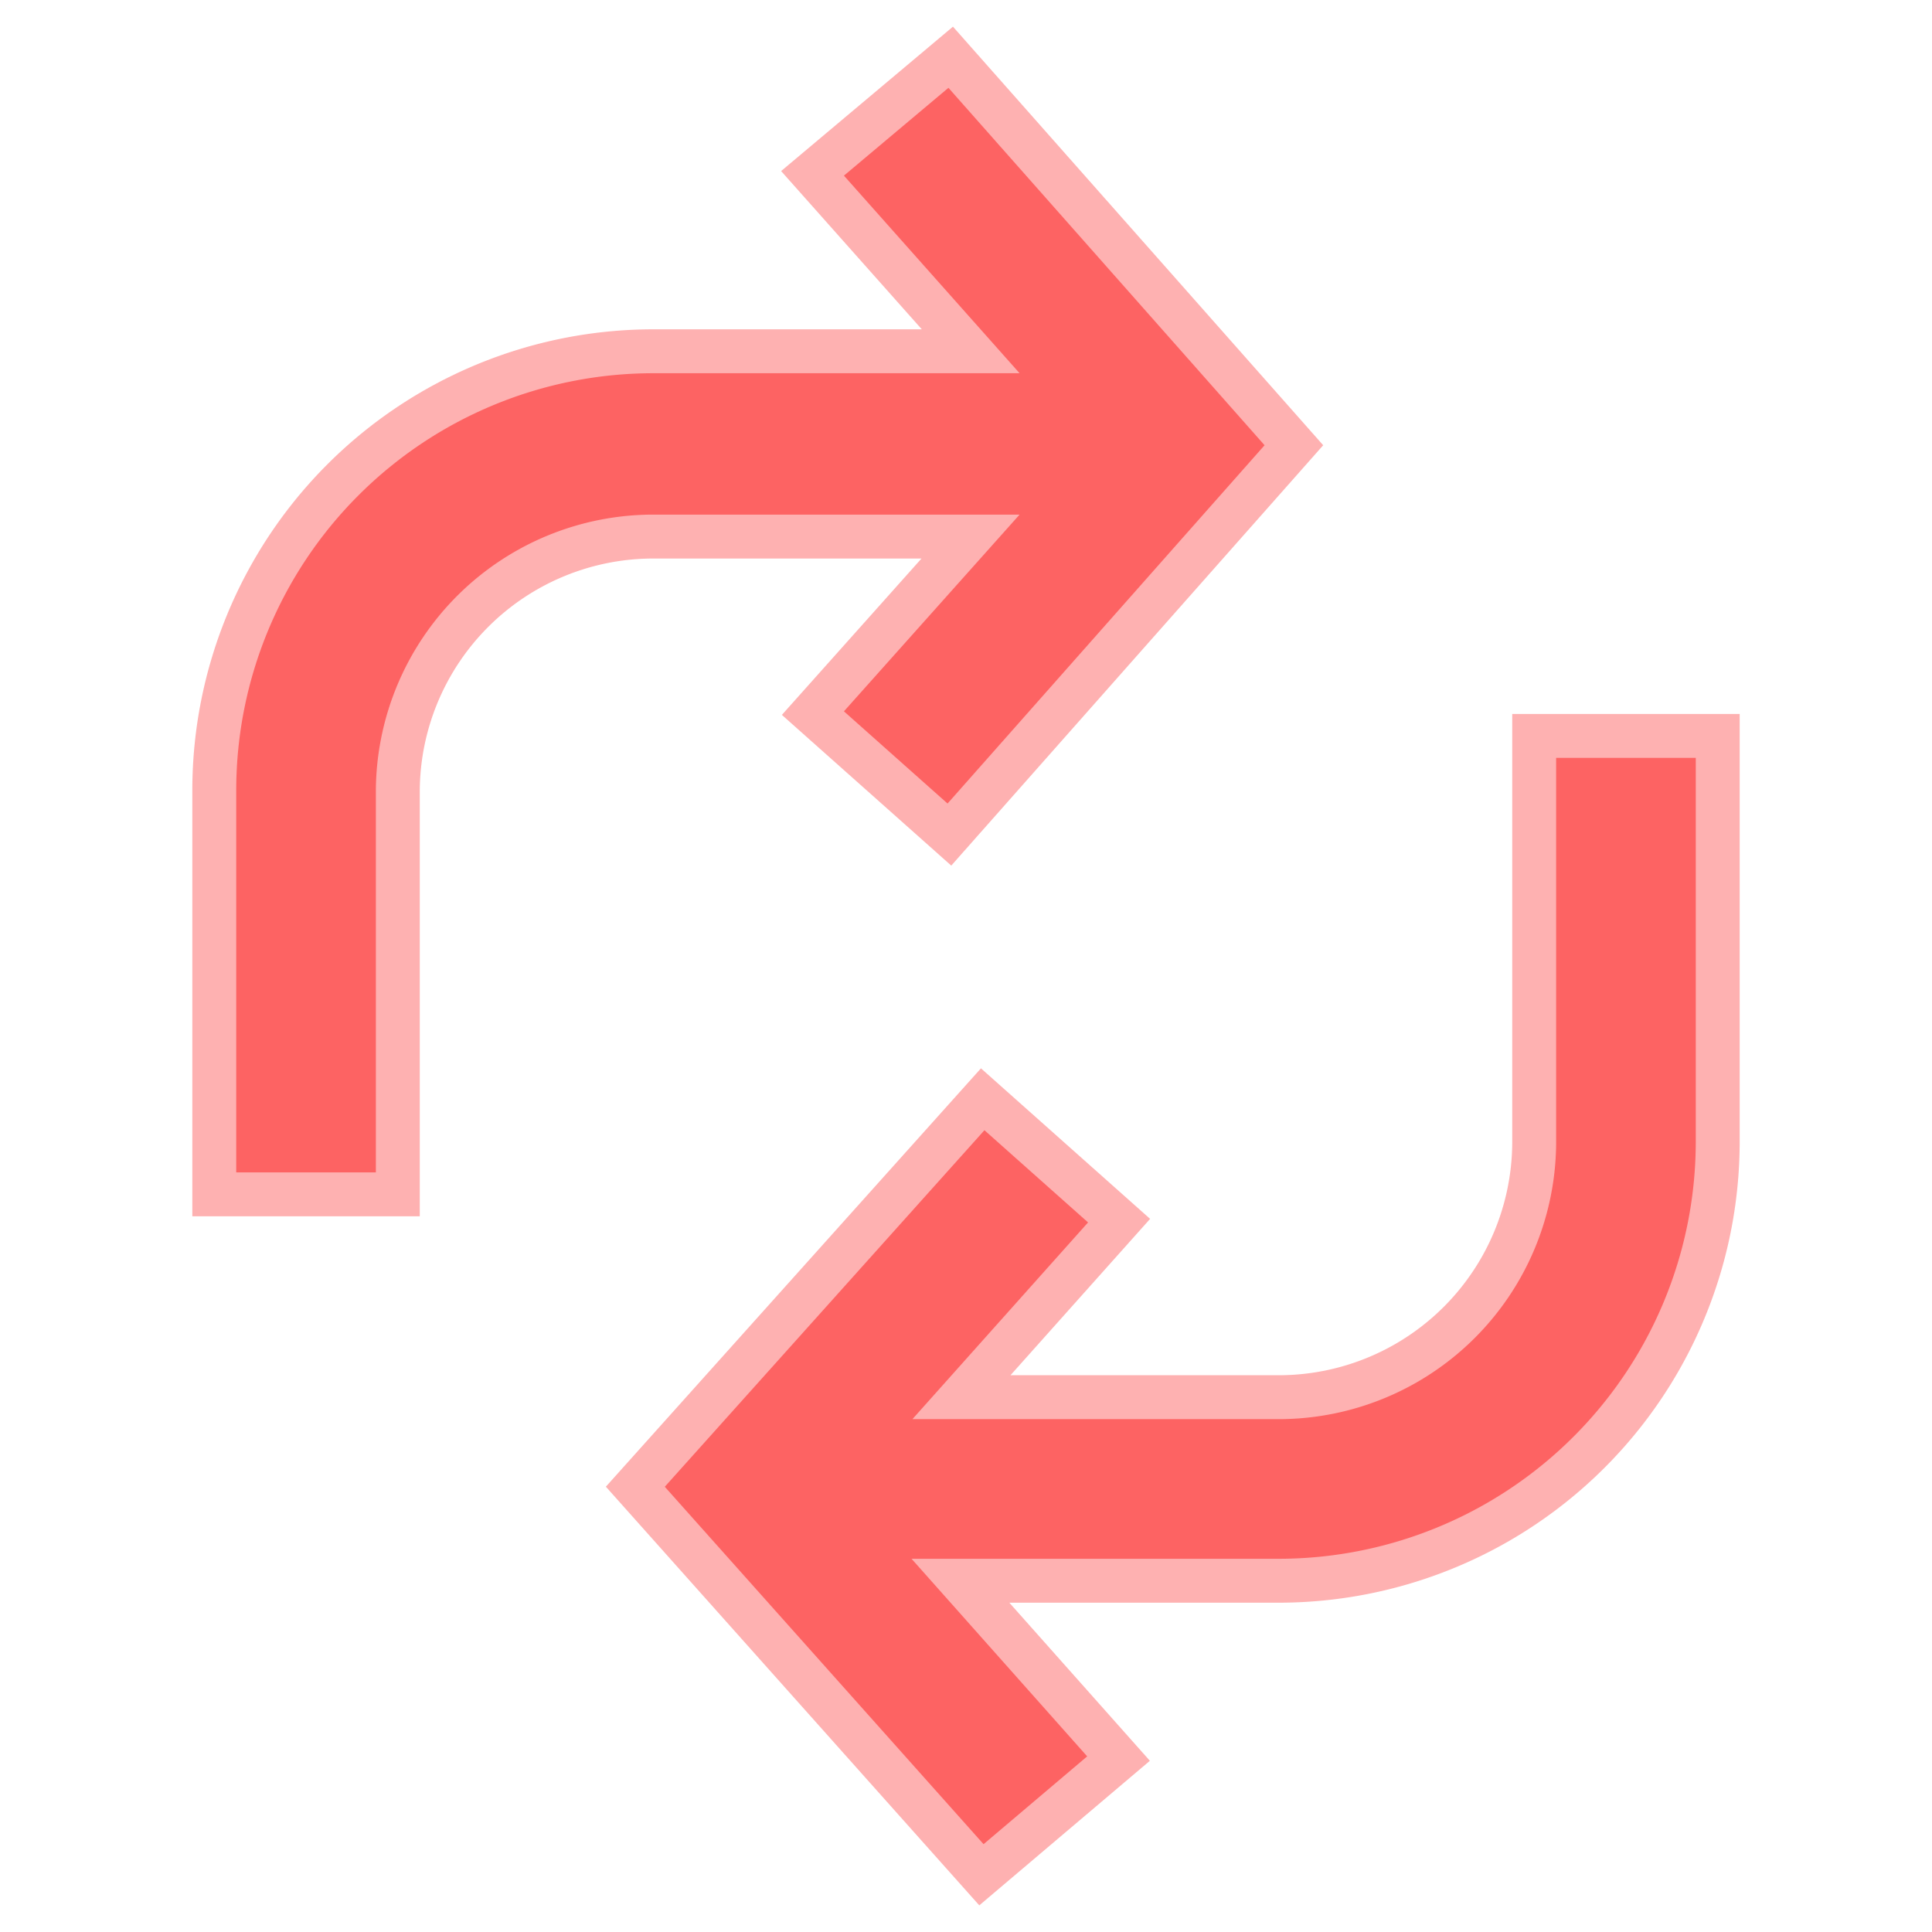 <svg id="Layer_1" data-name="Layer 1" xmlns="http://www.w3.org/2000/svg" viewBox="0 0 22 22"><defs><style>.cls-1{opacity:0.5;}.cls-2{fill:#808998;stroke:#fd6363;stroke-miterlimit:10;}.cls-3{fill:#fd6363;}</style></defs><title>Captcha-hover</title><g class="cls-1"><path class="cls-2" d="M10.8,1,9.61,2l2,2.25H7.44A4.75,4.75,0,0,0,2.69,9v4.35H4.28V9A3.16,3.16,0,0,1,7.44,5.86h4.17l-2,2.24,1.18,1.05,3.61-4.08Z"/><path class="cls-2" d="M17.72,8.63V13a3.16,3.16,0,0,1-3.16,3.16H10.39l2-2.24-1.18-1.05L7.57,16.93,11.2,21,12.38,20l-2-2.25h4.15A4.75,4.75,0,0,0,19.31,13V8.63Z"/></g><path class="cls-3" d="M10.8,1,9.61,2l2,2.25H7.44A4.75,4.75,0,0,0,2.69,9v4.35H4.28V9A3.16,3.16,0,0,1,7.44,5.86h4.17l-2,2.24,1.18,1.05,3.61-4.08Z"/><path class="cls-3" d="M17.72,8.63V13a3.16,3.16,0,0,1-3.16,3.16H10.39l2-2.24-1.18-1.05L7.57,16.93,11.2,21,12.38,20l-2-2.25h4.15A4.75,4.75,0,0,0,19.31,13V8.63Z"/></svg>